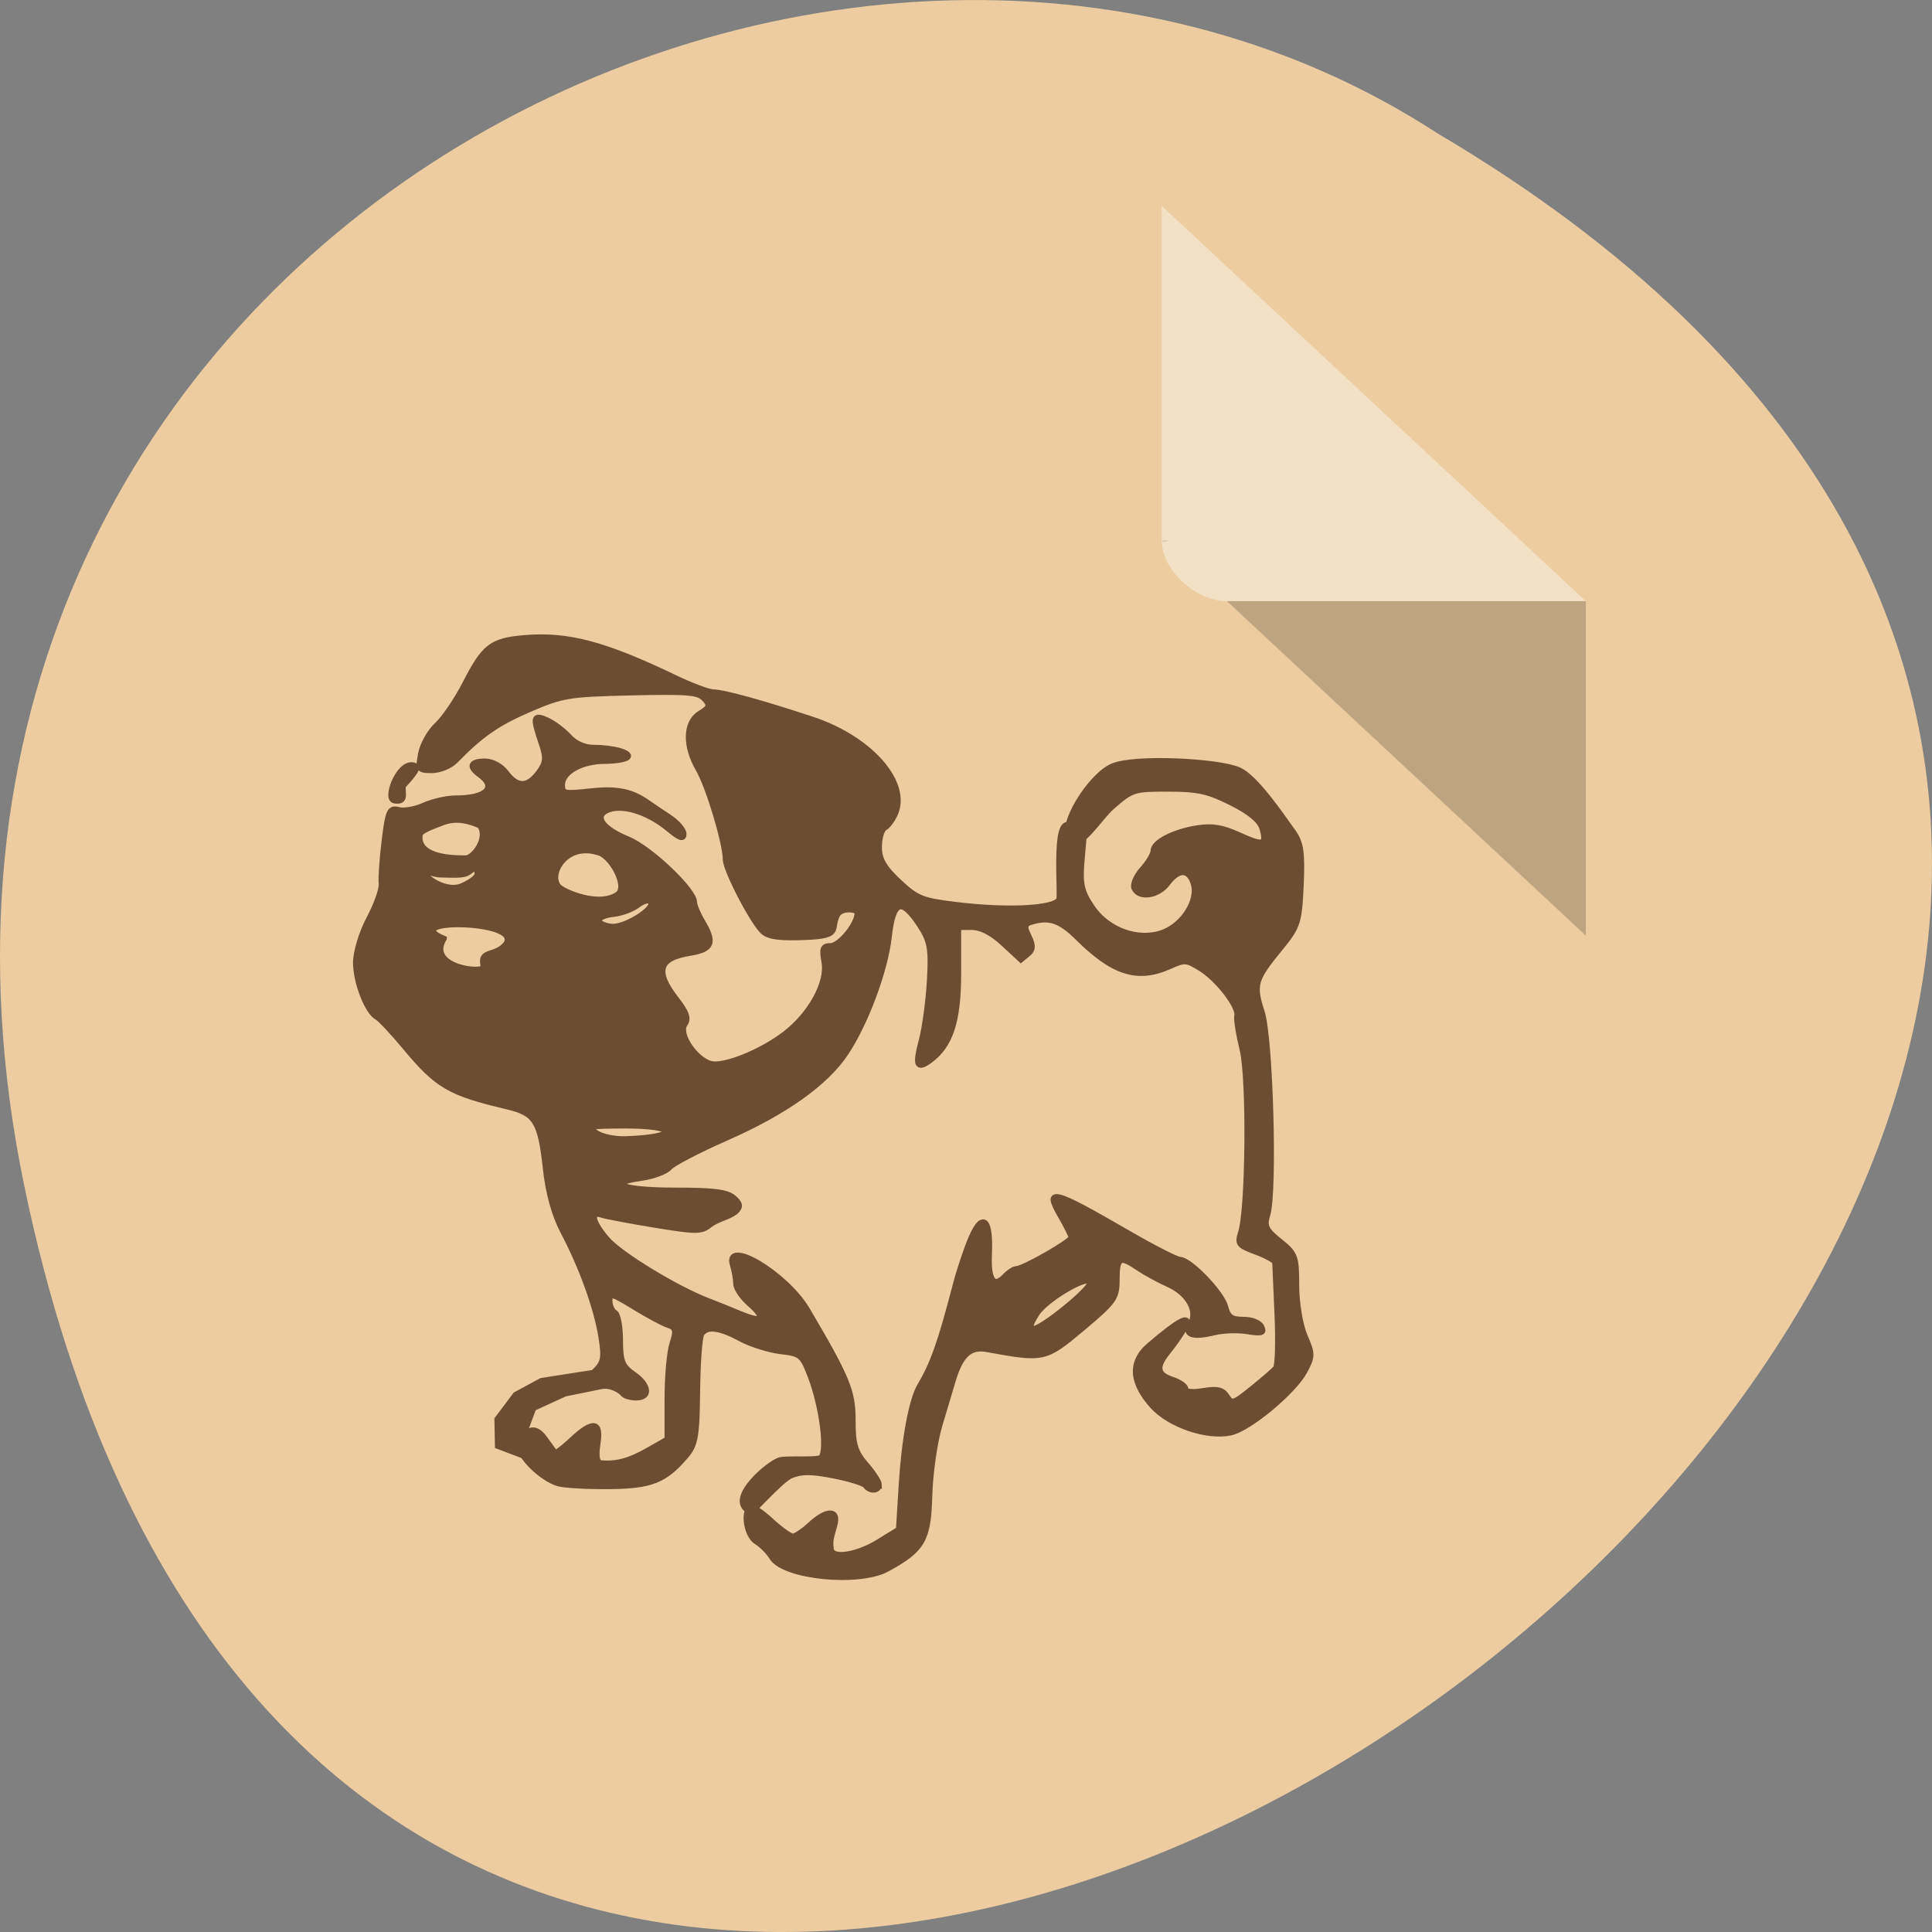 <svg xmlns="http://www.w3.org/2000/svg" viewBox="0 0 256 256"><rect x="0" y="0" width="256" height="256" fill="#808080" stroke="none"/><g transform="translate(0 -796.36)"><path d="m 3.25 953.66 c 49.981 239.91 393.86 -17.642 187.29 -139.59 -80.25 -52.27 -213 16.2 -187.29 139.59 z" fill="#eccca0" color="#000"/><g transform="matrix(4.323 0 0 4.029 28.565 819.61)"><path d="M 29,12 29.062,12.062 29.219,12 29,12 Z m 2,2 11,11 0,-11 -11,0 z" fill-opacity="0.196"/><path d="m 29 1 l 13 13 h -11 c -0.971 0 -2 -1.029 -2 -2 v -11" fill-opacity="0.392" fill="#fff"/><path d="m 116.55 223.26 c -5.917 -3.621 -6.875 -5.485 -7.07 -13.758 -0.097 -4.177 -0.85 -10.13 -1.672 -13.229 -0.823 -3.099 -1.802 -6.808 -2.177 -8.242 -1.311 -5.02 -2.886 -6.662 -5.802 -6.06 -9.468 1.952 -9.622 1.913 -15.824 -3.954 -5.333 -5.05 -5.734 -5.689 -5.734 -9.189 0 -4.182 -0.551 -4.51 -3.621 -2.153 -1.154 0.886 -3.402 2.27 -4.996 3.076 -3.354 1.695 -5.02 5.03 -3.709 7.437 1.108 2.04 -0.319 2.624 -3.946 1.614 -1.448 -0.403 -3.928 -0.494 -5.51 -0.202 -2.406 0.445 -2.788 0.303 -2.332 -0.867 0.323 -0.829 1.554 -1.399 3.02 -1.399 1.989 0 2.581 -0.472 3.01 -2.398 0.58 -2.601 5.927 -8.873 7.564 -8.873 0.555 0 4.436 -2.239 8.624 -4.975 12.704 -8.3 13.991 -8.651 11.11 -3.033 -0.915 1.782 -1.679 3.519 -1.698 3.861 -0.038 0.706 7.995 5.882 9.128 5.882 0.408 0 1.246 0.598 1.861 1.329 1.963 2.331 2.958 0.898 2.766 -3.985 -0.262 -6.644 0.996 -8.09 2.86 -3.279 0.808 2.084 2.01 6.125 2.669 8.98 2.521 10.898 3.717 14.718 5.93 18.942 1.395 2.661 2.603 10.02 3.08 18.76 l 0.449 8.236 l 3.441 2.384 c 3.588 2.485 7.742 3.167 7.922 1.3 0.141 -1.469 0.119 -1.64 -0.572 -4.351 -0.787 -3.088 1.142 -3.185 3.987 -0.201 1.137 1.192 2.446 2.167 2.909 2.167 0.463 0 2.131 -1.345 3.705 -2.99 1.574 -1.644 3.106 -2.75 3.404 -2.456 1.17 1.153 0.463 5.403 -1.079 6.481 -0.891 0.623 -2.066 1.961 -2.611 2.973 -1.961 3.642 -14.376 5.056 -19.09 2.173 z m -24.925 -47.965 c -1.594 -2.81 -8.952 -7.624 -8.952 -5.856 0 1.27 8.05 8.627 9.439 8.627 0.757 0 0.61 -0.836 -0.487 -2.771 z m 26.24 32.11 c 0 -0.551 0.99 -2.281 2.2 -3.843 1.815 -2.344 2.197 -3.8 2.187 -8.318 -0.013 -5.422 0.926 -7.985 7.616 -20.79 3.494 -6.688 13.753 -13.613 12.31 -8.31 -0.292 1.073 -0.536 2.651 -0.543 3.507 -0.007 0.856 -1.026 2.556 -2.265 3.776 -2.832 2.79 -2.141 3.588 1.588 1.833 1.576 -0.742 4.053 -1.866 5.505 -2.498 5.244 -2.283 14.481 -8.637 16.676 -11.472 2.507 -3.238 2.933 -5.347 0.927 -4.588 -0.724 0.274 -4.718 1.126 -8.875 1.893 -6.884 1.271 -7.696 1.273 -9.09 0.029 -1.366 -1.21 -3.205 -1.444 -4.397 -2.576 -0.786 -0.933 -0.696 -1.526 0.395 -2.601 1.096 -1.08 3.261 -1.392 9.658 -1.392 8.634 0 11.896 -1.293 5.717 -2.267 -1.976 -0.311 -4.074 -1.197 -4.661 -1.967 -0.587 -0.771 -4.879 -3.291 -9.537 -5.601 -9.641 -4.781 -16.461 -10.236 -19.786 -15.827 -3.36 -5.649 -6.643 -15.591 -7.271 -22.02 -0.658 -6.74 -2.128 -7.357 -5.161 -2.167 -1.761 3.01 -1.982 4.376 -1.684 10.403 0.188 3.815 0.791 8.853 1.339 11.197 1.11 4.747 0.829 5.637 -1.247 3.939 -3.451 -2.822 -4.797 -7.422 -4.797 -16.402 v -8.704 h -2.316 c -1.508 0 -3.331 1.061 -5.225 3.039 l -2.909 3.039 l -1.224 -1.141 c -2 -1.864 1.961 -4.993 -0.209 -5.806 -3.176 -1.19 -5.065 -0.522 -8.089 2.861 -5.951 6.654 -9.967 8.06 -15.298 5.339 -2.447 -1.247 -2.8 -1.216 -5.174 0.449 -2.889 2.027 -6.406 7.184 -6.05 8.87 0.131 0.617 -0.27 3.463 -0.891 6.324 -1.194 5.501 -1.01 29.997 0.263 34.412 0.605 2.103 0.357 2.464 -2.501 3.64 -1.745 0.718 -3.183 1.619 -3.197 2 -0.013 0.382 -0.185 4.81 -0.381 9.841 -0.196 5.03 -0.078 9.517 0.262 9.97 0.34 0.453 2.121 2.189 3.957 3.858 3.091 2.81 3.406 2.916 4.251 1.437 0.721 -1.262 1.54 -1.481 3.903 -1.044 1.887 0.349 2.991 0.21 2.991 -0.375 0 -0.51 0.99 -1.299 2.2 -1.752 2.552 -0.956 2.761 -2.293 0.79 -5.065 -2.175 -3.06 -7.295 -11.262 2.965 -1.361 3.482 3.361 2.72 7.404 -0.576 11.503 -2.835 3.525 -9.06 5.91 -12.931 4.952 -3.053 -0.755 -10.41 -7.64 -12.253 -11.467 -1.368 -2.841 -1.374 -3.356 -0.078 -6.701 0.786 -2.027 1.405 -6.21 1.405 -9.495 0 -5.472 0.187 -6.04 2.754 -8.35 2.341 -2.106 2.651 -2.847 2.07 -4.936 -1.2 -4.31 -0.494 -33.19 0.932 -38.14 1.472 -5.116 1.231 -6.05 -3.067 -11.967 -2.916 -4.01 -3.15 -4.816 -3.433 -11.825 -0.245 -6.06 -0.001 -8 1.258 -10 2.341 -3.716 6.351 -10.298 9.03 -11.68 3.278 -1.692 17.273 -2.518 21.01 -0.743 3.686 1.751 9.123 11.446 7.05 14.02 -1.511 1.877 -4.87 -4.335 -6.806 -6.242 -3.414 -3.363 -3.699 -3.468 -9.459 -3.46 -4.982 0.007 -6.682 0.428 -10.545 2.61 -3.058 1.728 -4.793 3.341 -5.165 4.8 -0.795 3.122 -0.162 3.313 3.958 1.197 2.767 -1.421 4.426 -1.727 6.925 -1.277 3.93 0.708 7.247 2.661 7.247 4.268 0 0.64 0.83 2.203 1.844 3.473 1.014 1.27 1.621 2.884 1.347 3.585 -0.779 2 -3.885 1.494 -5.472 -0.892 -1.87 -2.812 -3.695 -2.758 -4.431 0.131 -0.795 3.123 1.81 7.69 5.169 9.06 4.122 1.682 9.286 -0.425 11.901 -4.857 1.704 -2.887 1.978 -4.339 1.641 -8.67 l -0.405 -5.202 l 2.329 -1.407 c 2.771 -1.674 1.405 13.263 1.807 13.978 0.945 1.682 8.572 2.109 17.06 0.955 5.806 -0.79 6.66 -1.174 9.668 -4.345 2.504 -2.64 3.3 -4.206 3.3 -6.495 0 -1.659 -0.42 -3.273 -0.934 -3.586 -0.514 -0.313 -1.296 -1.506 -1.738 -2.652 -2.274 -5.892 4.158 -14.171 13.804 -17.77 8.34 -3.111 14.801 -5.121 16.464 -5.121 0.771 0 3.688 -1.236 6.481 -2.747 11.68 -6.316 17.758 -8.135 24.921 -7.457 5.473 0.518 6.693 1.57 9.828 8.47 1.408 3.099 3.54 6.647 4.737 7.884 1.197 1.237 2.412 3.675 2.699 5.418 0.49 2.975 0.38 3.17 -1.793 3.17 -1.273 0 -3.01 -0.8 -3.855 -1.778 -4.289 -4.951 -7.03 -7.098 -12.37 -9.69 -5.504 -2.671 -6.494 -2.855 -16.909 -3.136 -9.424 -0.255 -11.24 -0.089 -12.26 1.122 -1.033 1.227 -0.937 1.601 0.703 2.733 2.426 1.674 2.523 6.175 0.23 10.578 -1.651 3.169 -4.511 13.905 -4.496 16.88 0.01 1.994 -4.578 11.96 -6.279 13.639 -0.975 0.963 -2.846 1.221 -7.268 1 -5.731 -0.283 -3.81 -1.492 -4.974 -4.13 -0.665 -1.507 -3.416 -1.12 -3.435 -0.478 -0.061 2.068 2.938 6.202 4.5 6.202 1.243 0 1.424 0.551 1.01 3.068 -0.629 3.818 2.265 9.766 6.557 13.479 3.99 3.452 10.257 6.273 12.428 5.594 2.621 -0.82 5.438 -5.614 4.328 -7.366 -0.676 -1.066 -0.333 -2.226 1.403 -4.746 3.633 -5.275 2.987 -7.681 -2.322 -8.643 -3.694 -0.669 -4.122 -1.979 -1.974 -6.04 0.723 -1.366 1.314 -2.973 1.314 -3.571 0 -2.249 7.345 -10.117 11.04 -11.83 4.01 -1.859 5.585 -4.062 3.725 -5.224 -2.399 -1.5 -6.934 -0.05 -10.589 3.386 -1.861 1.749 -2.42 1.951 -2.42 0.875 0 -0.77 1.089 -2.204 2.42 -3.187 1.331 -0.983 2.841 -2.129 3.355 -2.547 2.83 -2.297 5.24 -2.871 9.73 -2.318 4.354 0.536 4.733 0.443 4.733 -1.165 0 -2.418 -3.277 -4.446 -7.183 -4.446 -1.8 0 -3.489 -0.346 -3.754 -0.768 -0.555 -0.885 2.378 -1.803 5.814 -1.821 1.412 -0.007 3.01 -0.825 3.976 -2.042 0.891 -1.116 2.504 -2.496 3.584 -3.065 2.323 -1.225 2.455 -0.627 0.956 4.304 -0.845 2.778 -0.771 3.668 0.46 5.519 1.856 2.79 3.63 2.803 5.468 0.039 0.871 -1.309 2.272 -2.167 3.54 -2.167 2.396 0 2.703 1.027 0.779 2.601 -2.877 2.352 -1.013 4.335 4.075 4.335 1.436 0 3.8 0.605 5.252 1.345 1.452 0.74 3.371 1.117 4.264 0.837 1.439 -0.45 1.702 0.212 2.31 5.807 0.377 3.473 0.599 7.116 0.492 8.094 -0.107 0.979 0.81 3.904 2.037 6.502 1.244 2.633 2.235 6.307 2.24 8.302 0.009 3.725 -1.916 9.321 -3.548 10.315 -0.519 0.316 -2.639 2.871 -4.712 5.677 -5.369 7.269 -7.328 8.552 -17.01 11.139 -4.666 1.246 -5.509 2.791 -6.36 11.652 -0.437 4.553 -1.469 8.745 -2.911 11.823 -3.095 6.606 -5.588 14.396 -6.346 19.825 -0.562 4.03 -0.405 4.826 1.311 6.625 l 8.686 1.533 l 4.267 2.615 l 3.07 4.603 l -0.086 5.107 l -4.02 1.721 l -0.104 -3.517 l -1.753 -5.319 l -5.261 -2.724 l -6.03 -1.383 c -1.738 -0.399 -3.405 0.935 -3.67 1.358 -0.265 0.423 -1.251 0.769 -2.19 0.769 -2.408 0 -2.14 -2.45 0.492 -4.49 1.858 -1.44 2.2 -2.427 2.2 -6.359 0 -2.56 0.396 -4.895 0.88 -5.19 0.484 -0.295 0.88 -1.292 0.88 -2.217 0 -1.493 -0.469 -1.356 -4.18 1.219 -2.299 1.595 -4.851 3.135 -5.671 3.421 -1.238 0.432 -1.35 1.01 -0.66 3.378 0.457 1.572 0.832 6.268 0.832 10.437 v 7.579 l 3.3 2.115 c 3.039 1.948 5.223 2.601 7.836 2.344 0.67 -0.066 0.855 -1.282 0.544 -3.568 -0.586 -4.304 0.689 -4.527 4.272 -0.748 1.418 1.496 2.687 2.569 2.819 2.384 0.132 -0.185 0.922 -1.409 1.754 -2.72 1.784 -2.809 3.221 -1.302 3.971 1.024 0.688 2.135 -3.726 6.712 -6.336 7.528 -1.035 0.324 -4.819 0.558 -8.409 0.522 -7.03 -0.072 -9.247 -1.065 -12.777 -5.723 -1.566 -2.066 -1.826 -3.732 -1.904 -12.175 -0.049 -5.38 -0.37 -10.228 -0.712 -10.774 -0.94 -1.499 -3.048 -1.201 -6.538 0.924 -1.731 1.054 -4.747 2.127 -6.703 2.384 -3.363 0.442 -3.635 0.704 -5.01 4.803 -1.857 5.535 -2.797 13.527 -1.768 15.04 0.437 0.644 5.234 0.182 6.833 0.504 1.599 0.322 9.332 7.487 4.994 9.802 0.287 0.848 -4.972 -6.03 -6.764 -6.83 -1.758 -0.789 -3.378 -0.779 -7.103 0.042 -2.654 0.585 -5.05 1.428 -5.333 1.872 -0.713 1.137 -2.163 1.01 -2.163 -0.194 z m 47.13 -66.16 c 1.554 -1.158 1.136 -1.275 -4.619 -1.3 -9.244 -0.04 -9.437 2.108 -0.22 2.455 1.722 0.065 3.9 -0.455 4.84 -1.155 z m -0.437 -39.907 c 0 -0.477 -1.101 -0.997 -2.447 -1.156 -1.346 -0.159 -3.143 -0.904 -3.992 -1.656 -0.85 -0.752 -1.84 -1.076 -2.2 -0.721 -1.13 1.116 4.226 4.95 6.517 4.665 1.167 -0.145 2.122 -0.654 2.122 -1.131 z m 25.785 3.399 c 8 -3.716 -13.199 -3.535 -10.382 1.01 1.794 2.503 4.467 0.939 3.744 4.223 -0.322 1.465 9.695 0.281 6.638 -5.23 z m -19.05 -9.82 c 1.721 -2.336 -1.256 -8.124 -6.538 -6.359 -2.294 0.435 -5.187 6.436 -3.424 7.843 3.137 2.504 9.226 -0.486 9.962 -1.484 z m 22.249 -2.681 c 0 -0.477 -1.256 0.541 -2.79 0.541 -1.535 0 -3.671 0.293 -4.556 -0.496 -1.372 -1.223 -1.453 -0.773 -1.453 0.337 0 0.716 1.517 1.726 2.606 2.243 2.53 1.202 6.193 -1.495 6.193 -2.626 z m 0.83 -6.96 c -0.098 -0.845 -2.827 -1.836 -3.47 -2.143 -1.965 -0.939 -3.933 -0.882 -6.6 0.422 -1.46 2.316 1.05 6.06 2.375 6.06 1.325 0 8.217 0.173 7.696 -4.334 z m 2.648 -9.371 c -0.694 -0.824 -2.52 -3.159 -2.055 -3.512 2.472 -1.878 5.369 6.124 3.571 6.471 -2.271 0.439 -0.904 -2.232 -1.516 -2.959 z" fill="#6d4d32" transform="matrix(-0.184 0 0 0.175 42.02 6.765)" stroke="#6d4d32"/></g></g></svg>